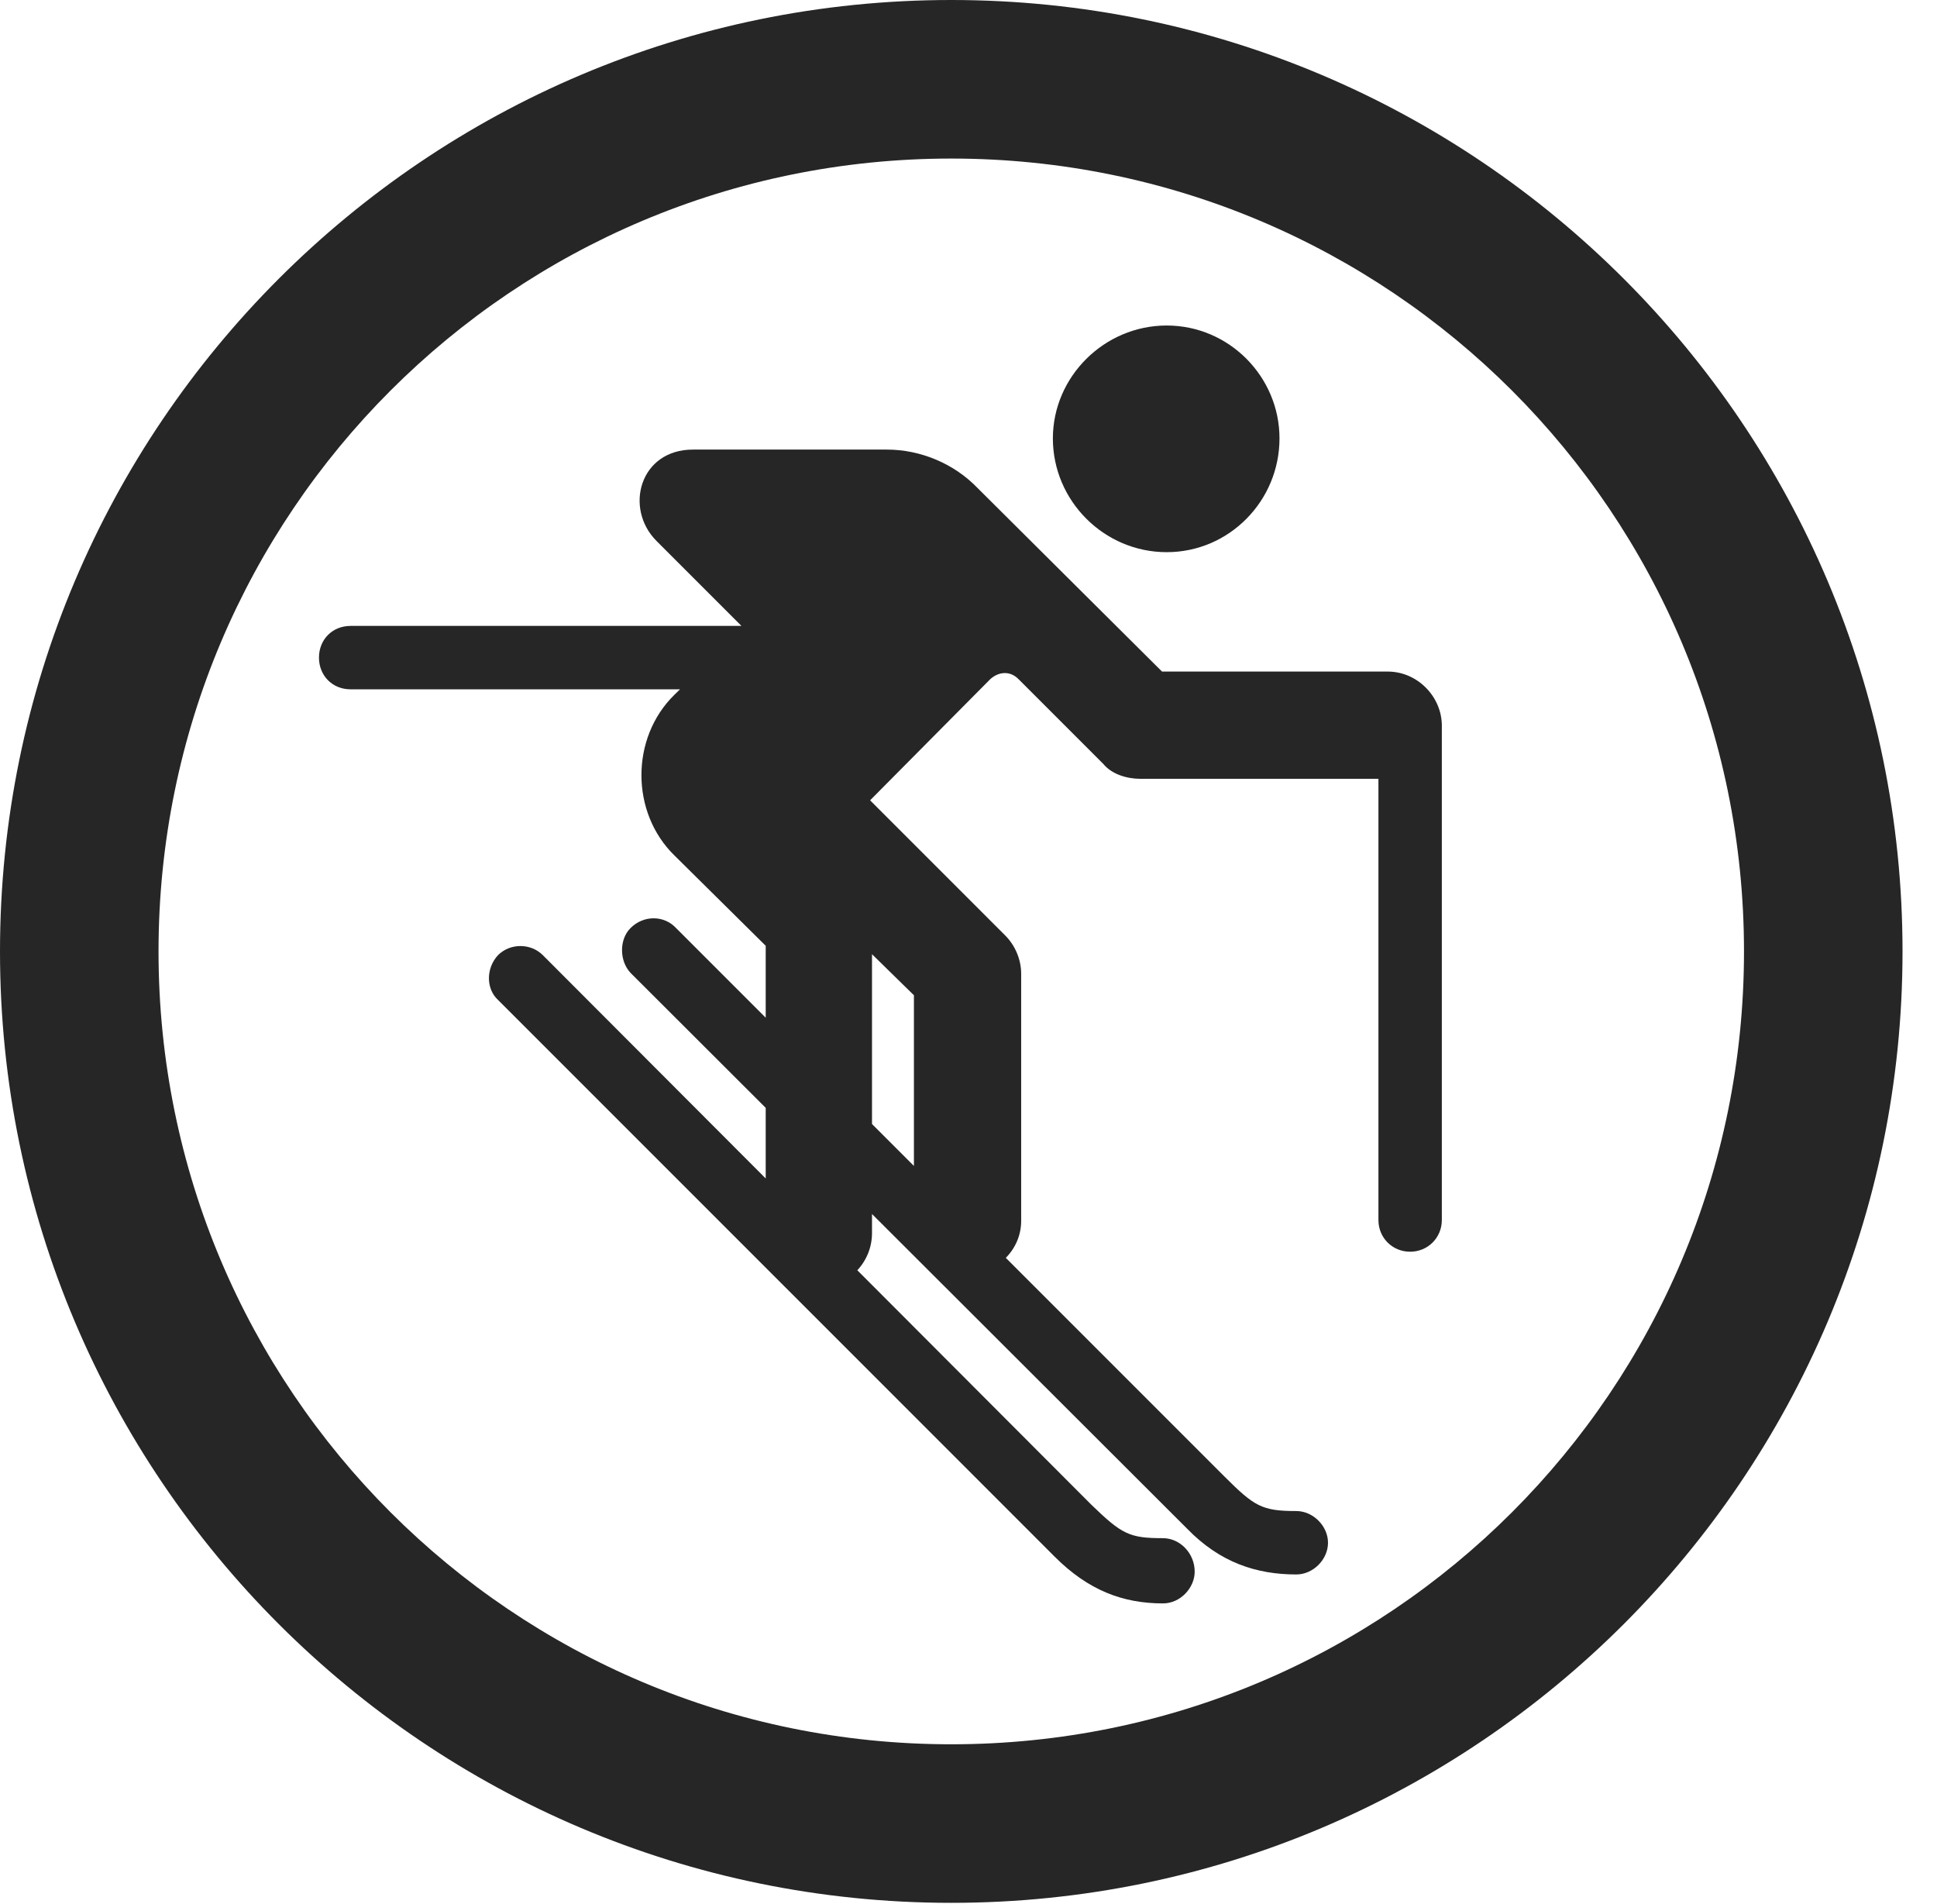 <?xml version="1.0" encoding="UTF-8"?>
<!--Generator: Apple Native CoreSVG 341-->
<!DOCTYPE svg
PUBLIC "-//W3C//DTD SVG 1.1//EN"
       "http://www.w3.org/Graphics/SVG/1.1/DTD/svg11.dtd">
<svg version="1.1" xmlns="http://www.w3.org/2000/svg" xmlns:xlink="http://www.w3.org/1999/xlink" viewBox="0 0 20.283 19.932">
 <g>
  <rect height="19.932" opacity="0" width="20.283" x="0" y="0"/>
  <path d="M9.961 19.922C15.459 19.922 19.922 15.459 19.922 9.961C19.922 4.463 15.459 0 9.961 0C4.463 0 0 4.463 0 9.961C0 15.459 4.463 19.922 9.961 19.922ZM9.961 18.262C5.371 18.262 1.66 14.551 1.66 9.961C1.66 5.371 5.371 1.66 9.961 1.66C14.551 1.66 18.262 5.371 18.262 9.961C18.262 14.551 14.551 18.262 9.961 18.262Z" fill="black" fill-opacity="0.85"/>
  <path d="M12.217 5.781C12.871 5.781 13.398 5.244 13.398 4.59C13.398 3.945 12.871 3.408 12.217 3.408C11.562 3.408 11.025 3.945 11.025 4.59C11.025 5.244 11.562 5.781 12.217 5.781ZM10.117 13.34C10.44 13.34 10.693 13.086 10.693 12.783L10.693 10.195C10.693 10.039 10.625 9.893 10.527 9.795L9.111 8.379L10.371 7.109C10.459 7.031 10.576 7.021 10.664 7.109L11.553 7.998C11.641 8.105 11.797 8.154 11.943 8.154L14.531 8.154C14.844 8.154 15.098 7.91 15.098 7.598C15.098 7.295 14.844 7.031 14.531 7.031L12.168 7.031L10.234 5.107C9.99 4.854 9.639 4.707 9.287 4.707L7.256 4.707C6.699 4.707 6.533 5.322 6.875 5.664L7.783 6.572L7.061 7.275C6.602 7.725 6.602 8.506 7.061 8.955L8.018 9.902L8.018 12.91C8.018 13.223 8.262 13.477 8.574 13.477C8.877 13.477 9.131 13.223 9.131 12.91L9.131 9.99L9.57 10.42L9.57 12.783C9.57 13.086 9.814 13.34 10.117 13.34ZM3.672 7.217L8.936 7.217L8.936 6.553L3.672 6.553C3.477 6.553 3.34 6.699 3.34 6.885C3.34 7.07 3.477 7.217 3.672 7.217ZM14.766 13.105C14.951 13.105 15.098 12.959 15.098 12.773L15.098 7.578L14.434 7.578L14.434 12.773C14.434 12.959 14.58 13.105 14.766 13.105ZM12.178 16.787C12.363 16.787 12.51 16.621 12.51 16.455C12.51 16.26 12.354 16.104 12.178 16.104C11.826 16.104 11.748 16.064 11.426 15.752L5.684 10C5.557 9.873 5.342 9.873 5.215 10C5.088 10.137 5.088 10.352 5.215 10.469L11.045 16.299C11.396 16.65 11.758 16.787 12.178 16.787ZM13.574 16.484C13.75 16.484 13.906 16.328 13.906 16.152C13.906 15.977 13.75 15.82 13.574 15.82C13.213 15.82 13.135 15.771 12.822 15.459L7.08 9.717C6.953 9.58 6.738 9.58 6.602 9.717C6.484 9.834 6.484 10.059 6.602 10.185L12.432 16.006C12.773 16.357 13.154 16.484 13.574 16.484Z" fill="black" fill-opacity="0.85"/>
 </g>
</svg>

